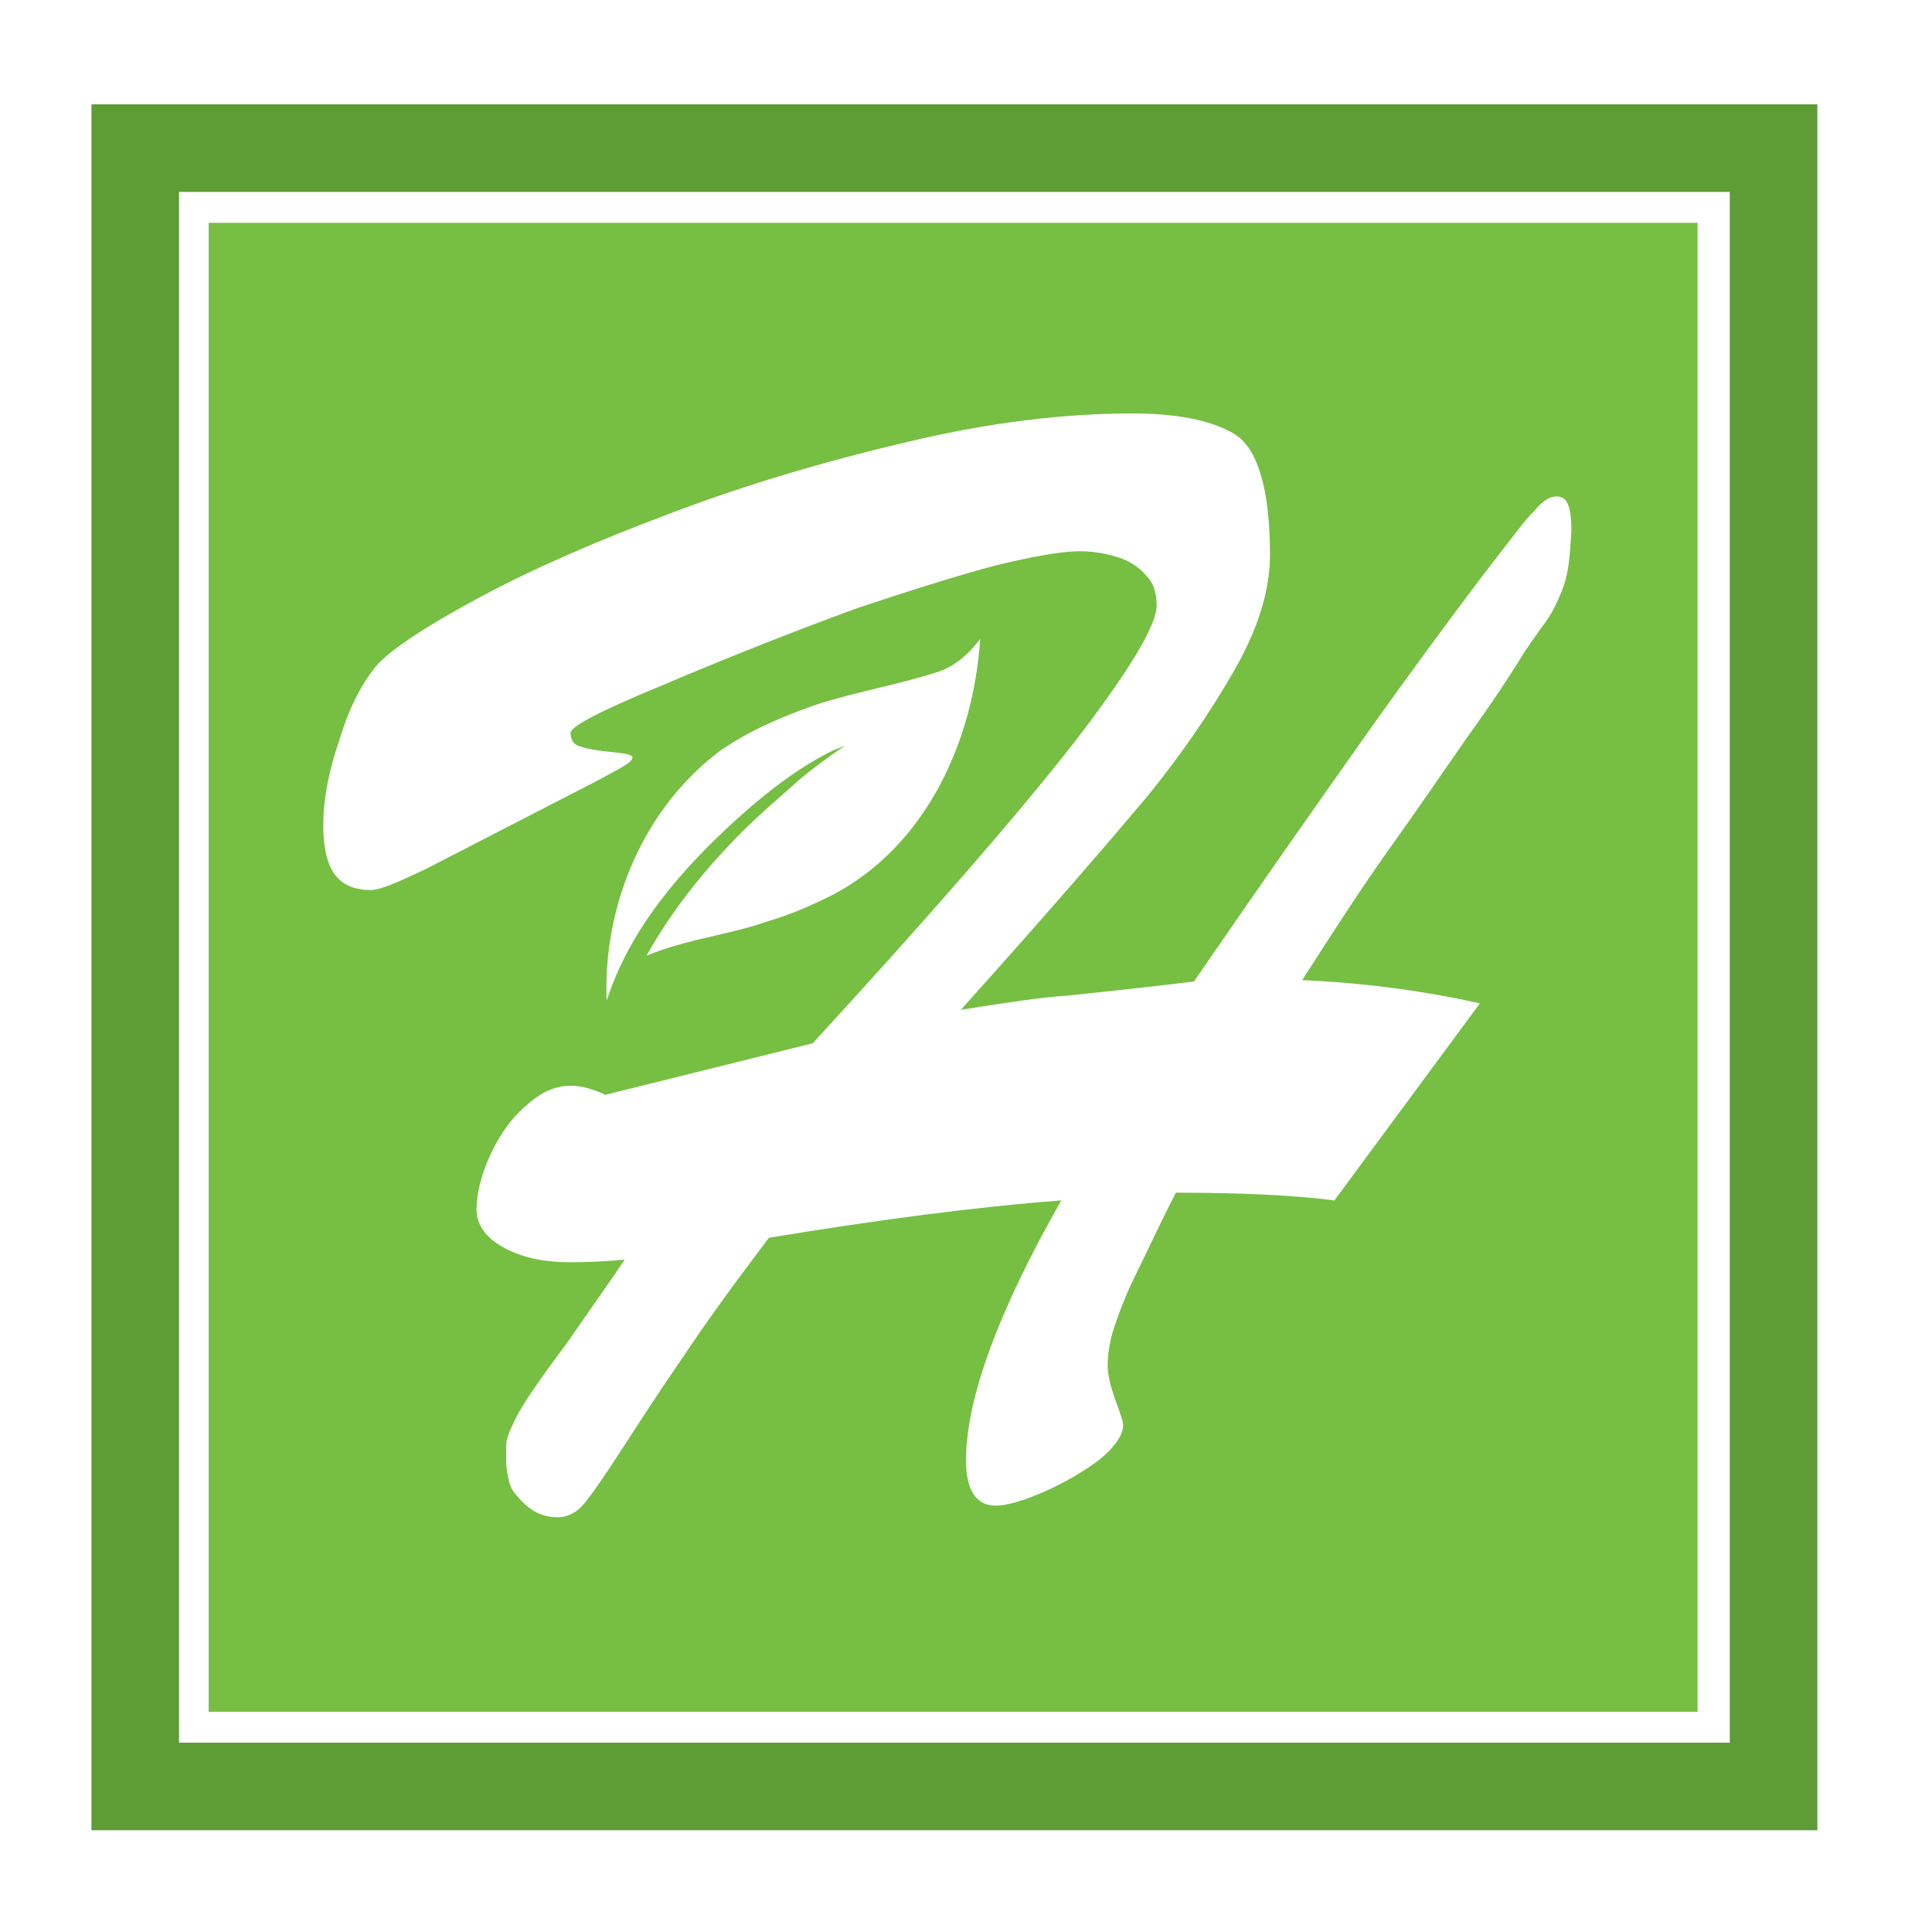 <?xml version="1.0" encoding="utf-8"?>
<!-- Generator: Adobe Illustrator 18.1.0, SVG Export Plug-In . SVG Version: 6.00 Build 0)  -->
<svg version="1.1" id="Layer_1" xmlns="http://www.w3.org/2000/svg" xmlns:xlink="http://www.w3.org/1999/xlink" x="0px" y="0px"
	 viewBox="0 0 150 150" enable-background="new 0 0 150 150" xml:space="preserve">
<g>
	<g>
		<path fill="#5E9C36" d="M141.1,142.1H7.1V8.1h134V142.1z M13.9,135.3h120.4V14.9H13.9V135.3z"/>
	</g>
	<g>
		<path fill="#76BF43" d="M16.2,17.3v115.6h115.6V17.3H16.2z M121.4,45.5c-0.4,1.1-0.9,2.2-1.7,3.2c-0.8,1.1-1.1,1.6-1.2,1.7
			c-1.1,1.8-2.6,4.1-4.7,7c-2,2.9-4,5.8-6,8.6c-2,2.8-4.2,6.2-6.7,10.1c4.7,0.2,9.3,0.8,13.8,1.8l-11.3,15.3
			c-3.1-0.4-7.2-0.6-12.3-0.6c-1.3,2.5-2.2,4.5-2.9,5.9c-0.7,1.4-1.3,2.8-1.7,4c-0.5,1.3-0.7,2.5-0.7,3.5c0,0.7,0.2,1.6,0.6,2.7
			c0.4,1.1,0.6,1.7,0.6,1.9c0,0.8-0.6,1.7-1.8,2.7c-1.2,0.9-2.7,1.8-4.3,2.5c-1.6,0.7-2.9,1.1-3.8,1.1c-1.5,0-2.3-1.2-2.3-3.5
			c0-4.8,2.5-11.6,7.4-20.2c-6.6,0.5-14.2,1.5-22.7,2.9c-2.5,3.3-4.7,6.3-6.7,9.3c-2,2.9-3.6,5.4-4.9,7.4c-1.3,2-2.2,3.3-2.8,4
			c-0.6,0.7-1.3,1-2,1c-1.2,0-2.2-0.5-3.1-1.6c-0.4-0.4-0.6-0.8-0.7-1.3c-0.1-0.4-0.2-0.9-0.2-1.4c0-0.5,0-0.9,0-1.3
			c0-0.5,0.3-1.2,0.8-2.2c0.5-1,1.8-2.9,3.9-5.7c2-2.9,3.5-5,4.5-6.5c-1.1,0.1-2.5,0.2-4.2,0.2c-2.2,0-3.9-0.4-5.3-1.2
			c-1.4-0.8-2-1.8-2-2.9c0-1.3,0.4-2.8,1.1-4.3c0.7-1.5,1.6-2.8,2.8-3.8c1.1-1,2.2-1.5,3.4-1.5c0.8,0,1.6,0.2,2.7,0.7l16.1-4
			c9-9.8,15.7-17.5,20.1-23.1c4.4-5.7,6.6-9.3,6.6-10.9c0-0.9-0.2-1.7-0.8-2.3c-0.5-0.6-1.2-1.1-2.1-1.4c-0.9-0.3-1.9-0.5-3.1-0.5
			c-1.4,0-3.6,0.4-6.5,1.1c-3,0.8-6.5,1.9-10.7,3.3c-4.1,1.5-9.3,3.5-15.4,6.1c-4.6,1.9-6.9,3.1-6.9,3.6c0,0.6,0.3,1,0.9,1.1
			c0.6,0.2,1.4,0.3,2.4,0.4c1,0.1,1.5,0.2,1.5,0.4c0,0.2-0.2,0.4-0.7,0.7c-0.5,0.3-1.1,0.6-2,1.1L33,67.5c-2.1,1-3.5,1.6-4.2,1.6
			c-1.3,0-2.2-0.4-2.8-1.2s-0.9-2.1-0.9-3.8c0-2,0.4-4.2,1.3-6.8c0.8-2.6,1.8-4.4,2.9-5.7c1.1-1.2,3.8-3,7.9-5.2
			c4.1-2.2,9.1-4.4,15-6.6c5.8-2.2,11.9-4,18.3-5.5c6.3-1.5,12.1-2.2,17.4-2.2c3.7,0,6.4,0.6,8.1,1.7c1.7,1.2,2.6,4.3,2.6,9.3
			c0,2.7-0.9,5.7-2.8,9c-1.9,3.3-4.1,6.5-6.7,9.7c-2.6,3.1-7.4,8.7-14.5,16.6c3.8-0.6,6.5-1,8.3-1.1c1.7-0.2,5-0.5,9.8-1.1
			c5.5-8,10-14.4,13.4-19.2c3.4-4.8,6.3-8.7,8.7-11.9c2.4-3.1,3.8-5,4.3-5.4c0.8-1,1.5-1.3,2.1-1.1c0.6,0.2,0.8,1.1,0.8,2.6
			C121.9,43,121.8,44.4,121.4,45.5z M64.6,58.3c-2,1-4.3,2.5-7.4,5.3c-4.3,3.9-8.3,8.5-10.1,14.1c-0.3-7.3,2.8-14.9,8.8-19.4
			c2.3-1.6,4.9-2.7,7.5-3.6c3.1-1,6.2-1.5,9.3-2.5c1.4-0.4,2.6-1.5,3.4-2.6c-0.5,7.9-4.2,16.1-11.5,19.9c-1.6,0.8-3.2,1.5-4.9,2
			c-3.1,1.1-6.4,1.4-9.5,2.7c2-3.6,4.6-6.8,7.5-9.7c1.4-1.4,3.3-3,4.4-4c1.1-0.9,2.3-1.8,3.5-2.6C65.4,58,64.8,58.2,64.6,58.3z"/>
	</g>
</g>
</svg>
